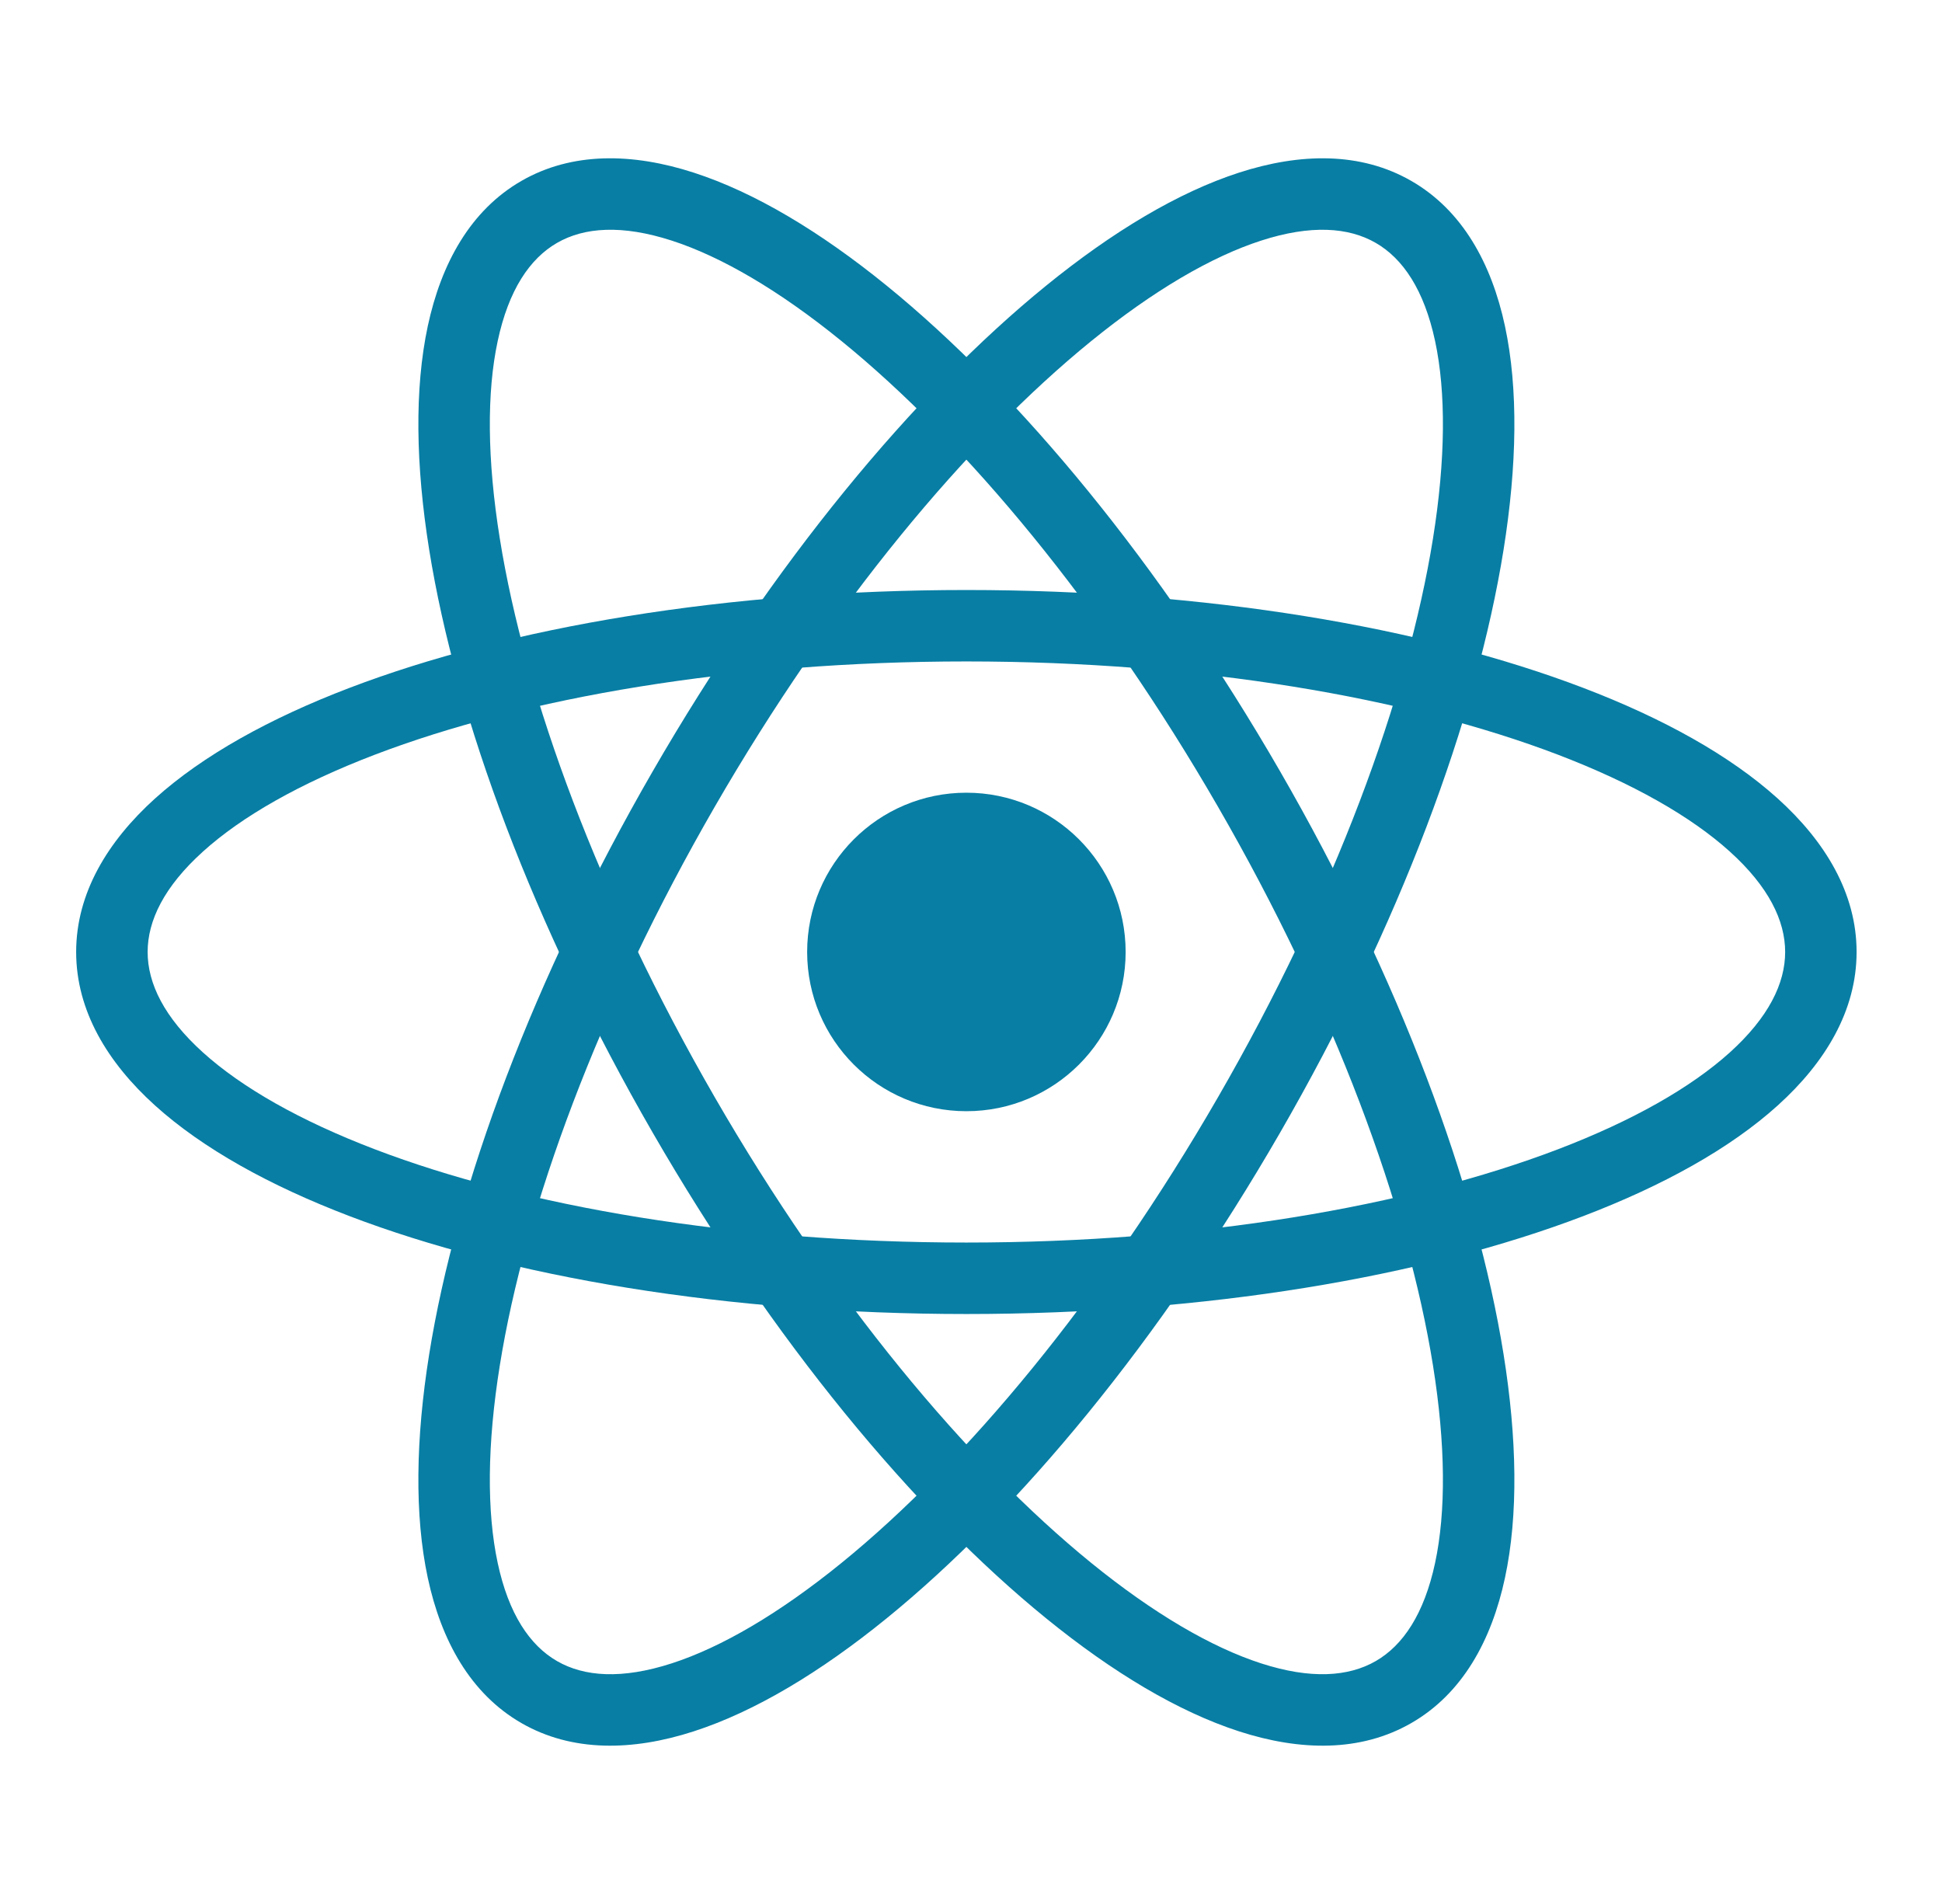 <svg width="51" height="50" viewBox="0 0 51 50" fill="none" xmlns="http://www.w3.org/2000/svg">
    <g clip-path="url(#clip0_541_1448)">
        <path d="M25.379 29.181C27.688 29.181 29.561 27.309 29.561 24.999C29.561 22.69 27.688 20.817 25.379 20.817C23.069 20.817 21.197 22.69 21.197 24.999C21.197 27.309 23.069 29.181 25.379 29.181Z"
              fill="#087EA4"/>
        <path fill-rule="evenodd" clip-rule="evenodd"
              d="M5.331 22.362C4.311 23.282 3.877 24.175 3.877 25C3.877 25.825 4.311 26.718 5.331 27.639C6.35 28.559 7.878 29.431 9.846 30.182C13.775 31.682 19.266 32.63 25.379 32.63C31.491 32.63 36.983 31.682 40.912 30.182C42.879 29.431 44.407 28.559 45.427 27.639C46.446 26.718 46.881 25.825 46.881 25C46.881 24.175 46.446 23.282 45.427 22.362C44.407 21.441 42.879 20.57 40.912 19.818C36.983 18.318 31.491 17.37 25.379 17.37C19.266 17.37 13.775 18.318 9.846 19.818C7.878 20.57 6.35 21.441 5.331 22.362ZM9.176 18.065C13.369 16.464 19.098 15.494 25.379 15.494C31.66 15.494 37.389 16.464 41.581 18.065C43.674 18.864 45.433 19.839 46.684 20.968C47.936 22.098 48.757 23.459 48.757 25C48.757 26.541 47.936 27.902 46.684 29.032C45.433 30.162 43.674 31.136 41.581 31.935C37.389 33.536 31.66 34.507 25.379 34.507C19.098 34.507 13.369 33.536 9.176 31.935C7.083 31.136 5.325 30.162 4.073 29.032C2.822 27.902 2 26.541 2 25C2 23.459 2.822 22.098 4.073 20.968C5.325 19.839 7.083 18.864 9.176 18.065Z"
              fill="#087EA4"/>
        <path fill-rule="evenodd" clip-rule="evenodd"
              d="M17.64 6.318C16.333 5.896 15.342 5.966 14.628 6.379C13.913 6.791 13.357 7.614 13.07 8.957C12.782 10.3 12.791 12.059 13.125 14.139C13.79 18.292 15.715 23.521 18.771 28.815C21.827 34.108 25.394 38.39 28.657 41.043C30.292 42.371 31.811 43.258 33.118 43.681C34.425 44.104 35.415 44.033 36.13 43.621C36.844 43.209 37.4 42.386 37.688 41.043C37.975 39.7 37.966 37.941 37.633 35.861C36.968 31.708 35.042 26.478 31.986 21.185C28.93 15.892 25.364 11.61 22.1 8.957C20.465 7.628 18.946 6.741 17.64 6.318ZM23.284 7.5C26.766 10.331 30.471 14.807 33.612 20.247C36.752 25.686 38.776 31.133 39.486 35.564C39.84 37.776 39.876 39.786 39.523 41.435C39.17 43.084 38.403 44.476 37.068 45.246C35.733 46.017 34.144 45.986 32.54 45.467C30.936 44.948 29.212 43.912 27.474 42.499C23.991 39.669 20.286 35.193 17.146 29.753C14.005 24.314 11.981 18.867 11.271 14.436C10.917 12.223 10.882 10.213 11.234 8.564C11.587 6.916 12.355 5.524 13.689 4.753C15.024 3.983 16.613 4.014 18.217 4.533C19.822 5.052 21.545 6.087 23.284 7.5Z"
              fill="#087EA4"/>
        <path fill-rule="evenodd" clip-rule="evenodd"
              d="M37.688 8.957C37.4 7.614 36.844 6.791 36.13 6.379C35.415 5.966 34.425 5.896 33.118 6.319C31.811 6.742 30.292 7.629 28.657 8.957C25.394 11.61 21.827 15.892 18.771 21.185C15.715 26.479 13.79 31.708 13.125 35.861C12.791 37.941 12.782 39.7 13.07 41.043C13.357 42.386 13.913 43.209 14.628 43.621C15.342 44.034 16.333 44.104 17.64 43.681C18.946 43.259 20.465 42.371 22.1 41.043C25.364 38.39 28.93 34.108 31.986 28.815C35.042 23.521 36.967 18.292 37.633 14.139C37.966 12.059 37.975 10.3 37.688 8.957ZM39.486 14.436C38.776 18.867 36.752 24.314 33.612 29.753C30.471 35.193 26.766 39.669 23.284 42.499C21.545 43.913 19.822 44.948 18.217 45.467C16.613 45.986 15.024 46.017 13.689 45.247C12.355 44.476 11.587 43.084 11.234 41.435C10.882 39.787 10.917 37.776 11.271 35.564C11.981 31.133 14.005 25.686 17.146 20.247C20.286 14.807 23.991 10.331 27.474 7.501C29.212 6.088 30.936 5.052 32.54 4.533C34.144 4.014 35.733 3.983 37.068 4.754C38.403 5.524 39.17 6.916 39.523 8.565C39.876 10.214 39.84 12.224 39.486 14.436Z"
              fill="#087EA4"/>
    </g>
    <defs>
        <clipPath id="clip0_541_1448">
            <rect width="50" height="50" fill="white" transform="translate(0.5)"/>
        </clipPath>
    </defs>
</svg>
